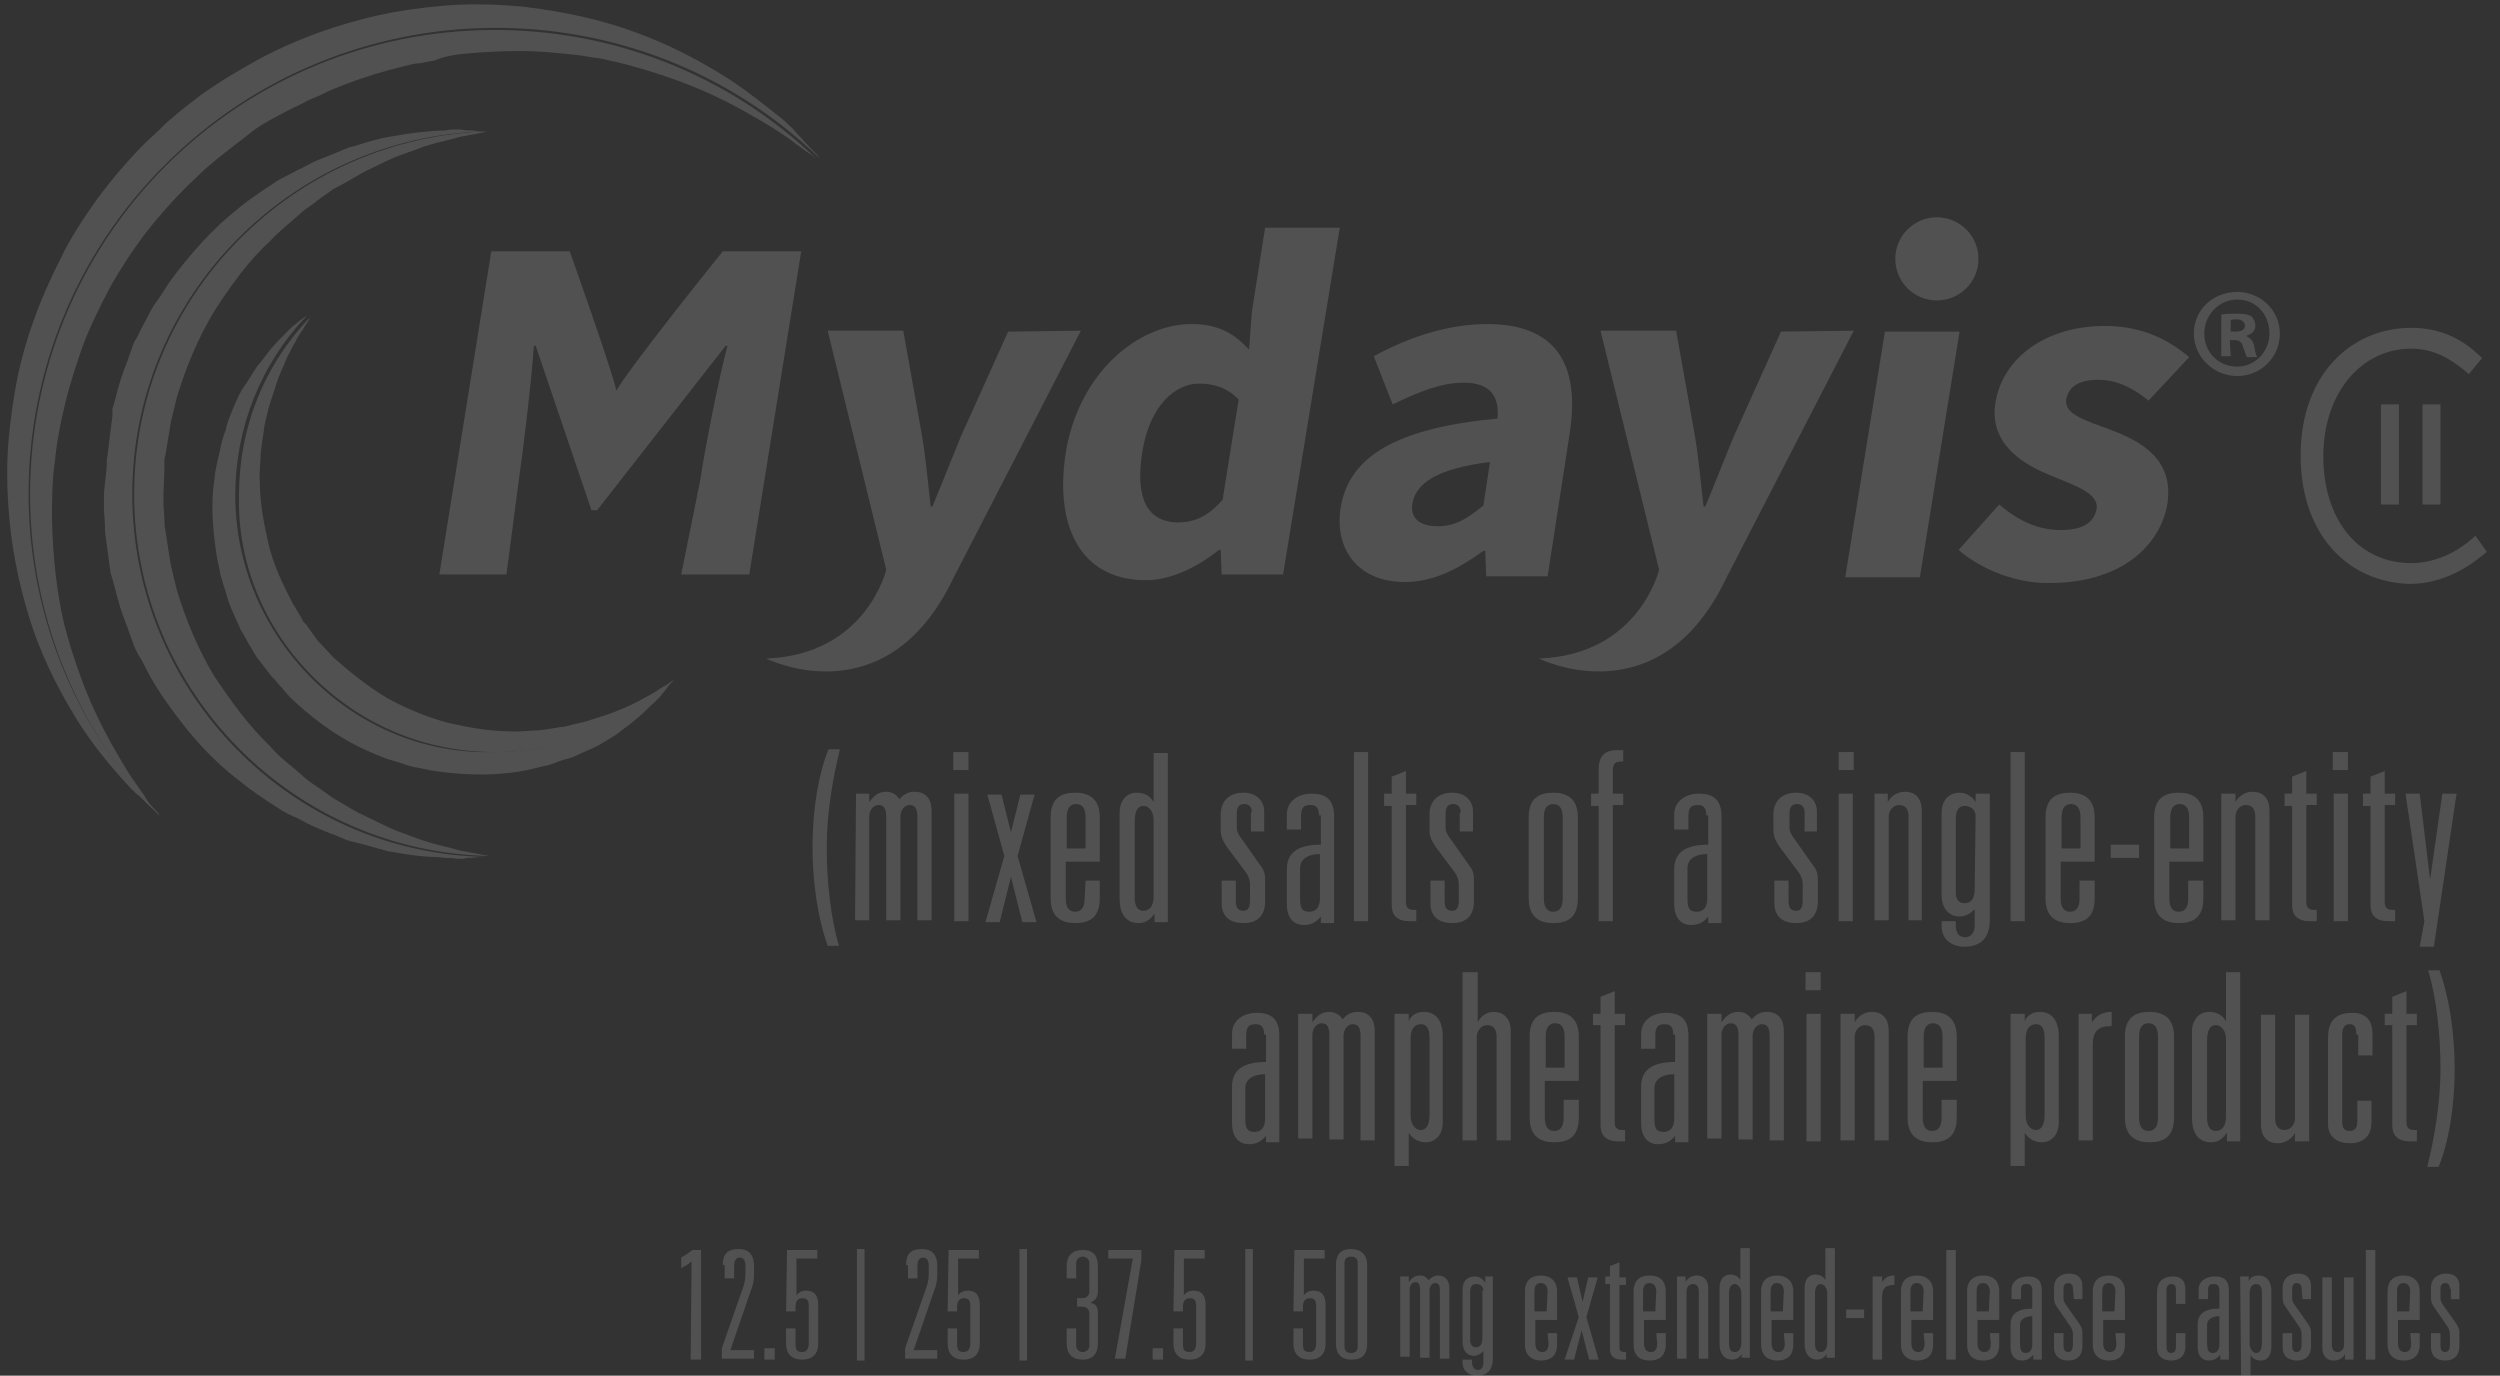 <?xml version="1.0" encoding="utf-8"?>
<!-- Generator: Adobe Illustrator 23.0.0, SVG Export Plug-In . SVG Version: 6.00 Build 0)  -->
<svg version="1.1" id="Layer_1" xmlns="http://www.w3.org/2000/svg" xmlns:xlink="http://www.w3.org/1999/xlink" x="0px" y="0px"
	 viewBox="0 0 264.6 145.6" style="enable-background:new 0 0 264.6 145.6;" xml:space="preserve">
<rect x="0" y="0" width="264.6" height="145.6" fill="#333333" stroke="none"/>
<style type="text/css">
	.st0{display:none;}
	.st1{display:inline;fill:#003056;}
	.st2{display:inline;fill:#BDBEC0;}
	.st3{opacity:0.15;}
	.st4{fill:#FFFFFF;}
</style>
<g id="Layer_3" class="st0">
	<path class="st1" d="M70.9,133.4c-0.3,0.3-0.7,0.5-1.1,0.7V133c0.4-0.2,0.8-0.5,1.2-0.9h1v11.7h-1.1V133.4z"/>
	<path class="st1" d="M74.3,133.9c0-1.2,0.5-1.8,1.7-1.8c0.8-0.1,1.6,0.6,1.6,1.4c0,0.1,0,0.2,0,0.3v1.1c0,0.5-0.1,1-0.3,1.5
		l-2.2,6.5h2.5v0.9h-3.5v-1.1l2.2-6.4c0.2-0.5,0.3-1.1,0.3-1.6v-0.9c0-0.6-0.2-1-0.7-1s-0.7,0.3-0.7,1v1.3h-1L74.3,133.9z"/>
	<path class="st1" d="M78.7,142.7h1.1v1.2h-1.1V142.7z"/>
	<path class="st1" d="M81.1,132.2h3.3v0.9h-2.3v4l0,0c0.2-0.3,0.6-0.5,1-0.5c0.8,0,1.3,0.4,1.3,1.5v4.2c0,0.9-0.8,1.7-1.7,1.7
		c-0.9,0-1.7-0.8-1.7-1.7l0,0v-1.6h1v1.6c0,0.6,0.2,1,0.7,1s0.7-0.4,0.7-1v-3.9c0-0.6-0.1-1-0.7-1s-0.7,0.4-0.7,1v0.5h-1L81.1,132.2
		z"/>
	<path class="st2" d="M88.7,132.1h0.8v11.8h-0.8V132.1z"/>
	<path class="st1" d="M93.9,133.9c0-1.2,0.5-1.8,1.7-1.8c0.8-0.1,1.6,0.6,1.6,1.4c0,0.1,0,0.2,0,0.3v1.1c0,0.5-0.1,1-0.3,1.5
		l-2.3,6.5h2.5v0.9h-3.5v-1.1l2.2-6.4c0.2-0.5,0.3-1.1,0.3-1.6v-0.9c0-0.6-0.2-1-0.6-1s-0.6,0.3-0.6,1v1.3h-1L93.9,133.9z"/>
	<path class="st1" d="M98.5,132.2h3.3v0.9h-2.3v4l0,0c0.2-0.3,0.6-0.5,1-0.5c0.8,0,1.3,0.4,1.3,1.5v4.2c0,0.9-0.8,1.7-1.7,1.7
		s-1.7-0.8-1.7-1.7v-1.6h1v1.6c0,0.6,0.1,1,0.7,1s0.7-0.4,0.7-1v-3.9c0-0.6-0.1-1-0.7-1s-0.7,0.4-0.7,1v0.5h-1L98.5,132.2z"/>
	<path class="st2" d="M106,132.1h0.8v11.8H106V132.1z"/>
	<path class="st1" d="M112.2,137.4h0.6c0.4,0,0.7-0.3,0.7-0.7l0,0v-3c0-0.4-0.2-0.7-0.6-0.7s-0.7,0.2-0.7,0.6c0,0.1,0,0.1,0,0.2v1.6
		h-1V134c0-0.9,0.7-1.7,1.7-1.7c0.9,0,1.7,0.7,1.7,1.7l0,0v2.7c0,0.9-0.3,1.1-0.8,1.3l0,0c0.6,0.1,0.8,0.4,0.8,1.1v3.2
		c0,1.1-0.5,1.8-1.7,1.8c-0.8,0.1-1.6-0.5-1.7-1.4c0-0.1,0-0.3,0-0.4v-1.6h1v1.8c0,0.4,0.2,0.7,0.6,0.7s0.7-0.2,0.7-0.6
		c0-0.1,0-0.1,0-0.2V139c0-0.4-0.3-0.7-0.6-0.7l0,0h-0.6L112.2,137.4L112.2,137.4z"/>
	<path class="st1" d="M118.2,133.1h-2.6v-0.9h3.5v1.1l-1.8,10.6h-1L118.2,133.1z"/>
	<path class="st1" d="M120.2,142.7h1.1v1.2h-1.1V142.7z"/>
	<path class="st1" d="M122.6,132.2h3.3v0.9h-2.3v4l0,0c0.2-0.3,0.6-0.5,1-0.5c0.8,0,1.3,0.4,1.3,1.5v4.2c0,0.9-0.8,1.7-1.7,1.7
		s-1.7-0.8-1.7-1.7v-1.6h1v1.6c0,0.6,0.1,1,0.7,1s0.7-0.4,0.7-1v-3.9c0-0.6-0.1-1-0.7-1s-0.7,0.4-0.7,1v0.5h-1L122.6,132.2z"/>
	<path class="st2" d="M130.2,132.1h0.8v11.8h-0.8V132.1z"/>
	<path class="st1" d="M135.4,132.2h3.3v0.9h-2.3v4l0,0c0.2-0.3,0.6-0.5,1-0.5c0.8,0,1.3,0.4,1.3,1.5v4.2c0,0.9-0.8,1.7-1.7,1.7
		s-1.7-0.8-1.7-1.7v-1.6h1v1.6c0,0.6,0.1,1,0.7,1c0.6,0,0.7-0.4,0.7-1v-3.9c0-0.6-0.1-1-0.7-1s-0.7,0.4-0.7,1v0.5h-1L135.4,132.2z"
		/>
	<path class="st1" d="M139.8,133.8c0-0.9,0.7-1.7,1.7-1.7c0.9,0,1.7,0.7,1.7,1.7l0,0v8.4c0,0.9-0.7,1.7-1.7,1.7
		c-0.9,0-1.7-0.7-1.7-1.7l0,0V133.8z M142.2,133.7c0-0.3,0-0.8-0.7-0.8s-0.7,0.5-0.7,0.8v8.6c0,0.3,0,0.8,0.7,0.8s0.7-0.5,0.7-0.8
		V133.7z"/>
	<path class="st1" d="M146.7,135.1h0.9v0.6l0,0c0.2-0.4,0.7-0.7,1.2-0.7c0.4,0,0.7,0.2,0.9,0.6c0.2-0.3,0.6-0.5,1-0.6
		c0.7,0,1.2,0.5,1.2,1.2c0,0.1,0,0.1,0,0.2v7.6h-1v-7.2c0-0.5-0.1-0.8-0.5-0.8s-0.6,0.4-0.6,0.8v7.2h-1v-7.2c0-0.5-0.1-0.8-0.5-0.8
		s-0.6,0.4-0.6,0.8v7.2h-1L146.7,135.1z"/>
	<path class="st1" d="M155.7,135.1h0.9v8.8c0,1.2-0.6,1.8-1.8,1.8c-0.8,0.1-1.5-0.5-1.5-1.3v-0.1V144h1v0.3c0,0.6,0.3,0.8,0.6,0.8
		s0.6-0.3,0.6-0.8v-1.2l0,0c-0.2,0.3-0.6,0.5-1,0.5c-0.6,0-1.2-0.4-1.2-1.5v-5.6c-0.1-0.7,0.4-1.3,1.1-1.4h0.1
		c0.5,0,0.9,0.3,1.1,0.7l0,0L155.7,135.1z M155.7,136.6c0-0.4-0.3-0.7-0.7-0.7h-0.1c-0.4,0-0.6,0.3-0.6,0.9v5.1
		c0,0.3,0.2,0.7,0.6,0.7c0,0,0,0,0.1,0c0.5,0,0.7-0.4,0.7-1V136.6z"/>
	<path class="st1" d="M162.2,136.4c0-0.4-0.2-0.6-0.5-0.6s-0.5,0.3-0.5,0.6v1c0,0.3,0.2,0.6,0.4,0.9l1.3,1.8c0.2,0.3,0.4,0.6,0.4,1
		v1.5c0.1,0.7-0.5,1.4-1.2,1.5c-0.1,0-0.2,0-0.3,0c-0.7,0.1-1.4-0.4-1.5-1.1c0-0.1,0-0.2,0-0.3v-1.5h1v1.4c0,0.4,0.1,0.8,0.5,0.8
		s0.5-0.4,0.5-0.8v-1.1c0-0.4-0.1-0.7-0.4-1l-1.1-1.6c-0.3-0.3-0.5-0.7-0.5-1.2v-1.1c0-0.8,0.6-1.5,1.4-1.5c0.1,0,0.1,0,0.2,0
		c0.7-0.1,1.3,0.4,1.4,1.1c0,0.1,0,0.1,0,0.2v1.5h-0.9v-1.5L162.2,136.4L162.2,136.4z"/>
	<path class="st1" d="M167.8,143.9h-0.9v-0.6l0,0c-0.2,0.4-0.7,0.7-1.2,0.7c-0.7,0-1.2-0.5-1.2-1.2c0-0.1,0-0.1,0-0.2V135h1v7.2
		c0,0.5,0.2,0.8,0.6,0.8c0.4,0,0.7-0.4,0.7-0.8V135h1L167.8,143.9z"/>
	<path class="st1" d="M171.1,136.4c0-0.4-0.2-0.6-0.5-0.6s-0.5,0.3-0.5,0.6v1c0,0.3,0.2,0.6,0.4,0.9l1.3,1.8c0.2,0.3,0.4,0.6,0.4,1
		v1.5c0.1,0.7-0.5,1.4-1.2,1.5c-0.1,0-0.2,0-0.3,0c-0.7,0.1-1.4-0.4-1.5-1.1c0-0.1,0-0.2,0-0.3v-1.5h1v1.4c0,0.4,0.1,0.8,0.5,0.8
		s0.5-0.4,0.5-0.8v-1.1c0-0.4-0.1-0.7-0.4-1l-1.1-1.6c-0.3-0.3-0.5-0.7-0.5-1.2v-1.1c0-0.8,0.6-1.5,1.4-1.5c0.1,0,0.1,0,0.2,0
		c0.7-0.1,1.3,0.4,1.4,1.1c0,0.1,0,0.1,0,0.2v1.5h-0.9v-1.5L171.1,136.4L171.1,136.4z"/>
	<path class="st1" d="M173.4,133.9l1-0.4v1.6h0.7v0.8h-0.7v6.7c0,0.4,0.2,0.5,0.5,0.5h0.2v0.8h-0.5c-0.8,0-1.2-0.4-1.2-1.1v-6.9
		h-0.5v-0.8h0.5V133.9z"/>
	<path class="st1" d="M178.4,136.5c0-0.5-0.2-0.8-0.6-0.8c-0.6,0-0.6,0.3-0.6,0.9v0.8h-1v-1c0-0.8,0.7-1.5,1.5-1.5
		c0.1,0,0.1,0,0.2,0c1,0,1.5,0.4,1.5,1.5v7.4h-0.9v-0.5l0,0c-0.3,0.4-0.7,0.6-1.2,0.6c-0.8,0-1.2-0.6-1.2-1.5V140
		c0-1.1,0.7-1.7,2.3-1.7V136.5z M178.4,139.2c-0.5,0-1.3,0.2-1.3,1v2c0,0.6,0.1,1,0.6,1s0.7-0.3,0.7-0.9V139.2z"/>
	<path class="st1" d="M180.7,132.2h1.1v1.2h-1.1V132.2z M180.7,135.1h1v8.8h-1V135.1z"/>
	<path class="st1" d="M183.1,135.1h0.9v0.6l0,0c0.2-0.4,0.7-0.7,1.2-0.7c0.7,0,1.2,0.5,1.2,1.2c0,0.1,0,0.1,0,0.2v7.6h-1v-7.2
		c0-0.5-0.2-0.8-0.6-0.8c-0.4,0-0.7,0.4-0.7,0.8v7.2h-1L183.1,135.1z"/>
	<path class="st1" d="M190,141h1v1.2c0.1,0.9-0.6,1.7-1.5,1.8s-1.7-0.6-1.8-1.5c0-0.1,0-0.2,0-0.3v-5.6c-0.1-0.9,0.6-1.7,1.5-1.8
		s1.7,0.6,1.8,1.5c0,0.1,0,0.2,0,0.3v3.1h-2.3v2.6c0,0.6,0.3,0.9,0.7,0.9s0.7-0.2,0.7-0.9L190,141z M190,136.7
		c0-0.6-0.3-0.9-0.7-0.9s-0.7,0.2-0.7,0.9v2.1h1.3L190,136.7z"/>
	<path class="st1" d="M194.6,143.3L194.6,143.3c-0.2,0.4-0.6,0.7-1.1,0.6c-0.6,0-1.3-0.4-1.3-1.7v-5.9c-0.1-0.7,0.4-1.3,1.1-1.4
		c0.5-0.1,1,0.2,1.2,0.6l0,0v-3.4h1v11.7h-0.9V143.3z M194.5,136.8c0-0.6-0.3-1-0.7-1s-0.6,0.4-0.6,1v5.3c0,0.6,0.2,0.9,0.6,0.9
		c0.4,0,0.8-0.3,0.8-1v-5.2H194.5z"/>
	<path class="st1" d="M196.6,138.6h1.9v0.9h-1.9V138.6z"/>
	<path class="st1" d="M199.5,135.1h0.9v0.6l0,0c0.3-0.5,0.8-0.7,1.3-0.7v1c-1,0-1.3,0.4-1.3,1.3v6.6h-1L199.5,135.1z"/>
	<path class="st1" d="M204.9,141h1v1.2c0.1,0.9-0.6,1.7-1.5,1.8s-1.7-0.6-1.8-1.5c0-0.1,0-0.2,0-0.3v-5.6c-0.1-0.9,0.6-1.7,1.5-1.8
		s1.7,0.6,1.8,1.5c0,0.1,0,0.2,0,0.3v3.1h-2.3v2.6c0,0.6,0.3,0.9,0.7,0.9s0.7-0.2,0.7-0.9L204.9,141z M204.9,136.7
		c0-0.6-0.3-0.9-0.7-0.9s-0.7,0.2-0.7,0.9v2.1h1.3L204.9,136.7z"/>
	<path class="st1" d="M207.3,132.2h1v11.7h-1V132.2z"/>
	<path class="st1" d="M212,141h1v1.2c0.1,0.9-0.6,1.7-1.5,1.8s-1.7-0.6-1.8-1.5c0-0.1,0-0.2,0-0.3v-5.6c-0.1-0.9,0.6-1.7,1.5-1.8
		s1.7,0.6,1.8,1.5c0,0.1,0,0.2,0,0.3v3.1h-2.3v2.6c0,0.6,0.3,0.9,0.7,0.9s0.7-0.2,0.7-0.9L212,141z M212,136.7
		c0-0.6-0.3-0.9-0.7-0.9s-0.7,0.2-0.7,0.9v2.1h1.3L212,136.7z"/>
	<path class="st1" d="M216.5,136.5c0-0.5-0.2-0.8-0.6-0.8c-0.6,0-0.6,0.3-0.6,0.9v0.8h-1v-1c0-0.8,0.7-1.5,1.6-1.5h0.1
		c1,0,1.5,0.4,1.5,1.5v7.4h-0.9v-0.5l0,0c-0.3,0.4-0.7,0.6-1.2,0.6c-0.8,0-1.2-0.6-1.2-1.5V140c0-1.1,0.7-1.7,2.3-1.7L216.5,136.5z
		 M216.5,139.2c-0.5,0-1.3,0.2-1.3,1v2c0,0.6,0.1,1,0.6,1s0.7-0.3,0.7-0.9V139.2z"/>
	<path class="st1" d="M220.8,136.4c0-0.4-0.2-0.6-0.5-0.6s-0.5,0.3-0.5,0.6v1c0,0.3,0.2,0.6,0.4,0.9l1.3,1.8c0.2,0.3,0.4,0.6,0.4,1
		v1.5c0.1,0.7-0.5,1.4-1.2,1.5c-0.1,0-0.2,0-0.3,0c-0.7,0.1-1.4-0.4-1.5-1.1c0-0.1,0-0.2,0-0.3v-1.5h1v1.4c0,0.4,0.1,0.8,0.5,0.8
		s0.5-0.4,0.5-0.8v-1.1c0-0.4-0.1-0.7-0.4-1l-1.1-1.6c-0.3-0.3-0.5-0.7-0.5-1.2v-1.1c0-0.8,0.6-1.5,1.4-1.5c0.1,0,0.1,0,0.2,0
		c0.7-0.1,1.3,0.4,1.4,1.1c0,0.1,0,0.1,0,0.2v1.5H221L220.8,136.4z"/>
	<path class="st1" d="M225.3,141h1v1.2c0.1,0.9-0.6,1.7-1.5,1.8s-1.7-0.6-1.8-1.5c0-0.1,0-0.2,0-0.3v-5.6c-0.1-0.9,0.6-1.7,1.5-1.8
		s1.7,0.6,1.8,1.5c0,0.1,0,0.2,0,0.3v3.1H224v2.6c0,0.6,0.3,0.9,0.7,0.9s0.7-0.2,0.7-0.9L225.3,141z M225.3,136.7
		c0-0.6-0.3-0.9-0.7-0.9s-0.7,0.2-0.7,0.9v2.1h1.3L225.3,136.7L225.3,136.7z"/>
	<path class="st1" d="M231.9,136.5c0-0.6-0.1-0.7-0.5-0.7s-0.5,0.2-0.5,0.7v6c0,0.4,0.1,0.7,0.5,0.7s0.5-0.3,0.5-0.7v-1.4h1v1.4
		c0.1,0.7-0.5,1.4-1.2,1.5c-0.1,0-0.2,0-0.3,0c-0.8,0-1.5-0.4-1.5-1.3v-6c-0.1-0.8,0.5-1.6,1.3-1.7c0.1,0,0.3,0,0.4,0
		c0.7-0.1,1.3,0.4,1.4,1.1c0,0.1,0,0.2,0,0.3v1.5h-1L231.9,136.5L231.9,136.5z"/>
	<path class="st1" d="M236.5,136.5c0-0.5-0.2-0.8-0.6-0.8c-0.6,0-0.6,0.3-0.6,0.9v0.8h-1v-1c0-0.8,0.7-1.5,1.6-1.5h0.1
		c1,0,1.5,0.4,1.5,1.5v7.4h-0.9v-0.5l0,0c-0.3,0.4-0.8,0.6-1.2,0.5c-0.8,0-1.2-0.6-1.2-1.5v-2.4c0-1.1,0.7-1.7,2.3-1.7L236.5,136.5z
		 M236.5,139.2c-0.5,0-1.3,0.2-1.3,1v2c0,0.6,0.1,1,0.6,1s0.7-0.3,0.7-0.9V139.2z"/>
	<path class="st1" d="M238.7,135.1h0.9v0.6l0,0c0.2-0.4,0.6-0.7,1.1-0.6c0.6,0,1.3,0.4,1.3,1.7v5.9c0.1,0.7-0.4,1.3-1,1.4h-0.1
		c-0.5,0-0.9-0.2-1.1-0.6l0,0v2.3h-1L238.7,135.1z M241,136.7c0-0.6-0.2-0.9-0.6-0.9s-0.7,0.3-0.7,1v5.4c0,0.6,0.3,1,0.7,1
		s0.6-0.4,0.6-1V136.7z"/>
	<path class="st1" d="M245.3,136.4c0-0.4-0.2-0.6-0.5-0.6s-0.5,0.3-0.5,0.6v1c0,0.3,0.2,0.6,0.4,0.9l1.3,1.8c0.2,0.3,0.4,0.6,0.4,1
		v1.5c0.1,0.7-0.5,1.4-1.2,1.5c-0.1,0-0.2,0-0.3,0c-0.7,0.1-1.4-0.4-1.5-1.1c0-0.1,0-0.2,0-0.3v-1.5h1v1.4c0,0.4,0.1,0.8,0.5,0.8
		s0.5-0.4,0.5-0.8v-1.1c0-0.4-0.1-0.7-0.4-1l-1.1-1.6c-0.3-0.3-0.5-0.7-0.5-1.2v-1.1c0-0.8,0.6-1.5,1.4-1.5c0.1,0,0.1,0,0.2,0
		c0.7-0.1,1.3,0.4,1.4,1.1c0,0.1,0,0.1,0,0.2v1.5h-0.9v-1.5L245.3,136.4L245.3,136.4z"/>
	<path class="st1" d="M250.9,143.9H250v-0.6l0,0c-0.2,0.4-0.7,0.7-1.2,0.7c-0.7,0-1.2-0.5-1.2-1.1c0-0.1,0-0.1,0-0.2v-7.6h1v7.2
		c0,0.5,0.2,0.8,0.6,0.8c0.4,0,0.7-0.4,0.7-0.8v-7.2h1L250.9,143.9z"/>
	<path class="st1" d="M252.2,132.2h1v11.7h-1V132.2z"/>
	<path class="st1" d="M256.9,141h1v1.2c0.1,0.9-0.6,1.7-1.5,1.8s-1.7-0.6-1.8-1.5c0-0.1,0-0.2,0-0.3v-5.6c-0.1-0.9,0.6-1.7,1.5-1.8
		c0.9-0.1,1.7,0.6,1.8,1.5c0,0.1,0,0.2,0,0.3v3.1h-2.3v2.6c0,0.6,0.3,0.9,0.7,0.9s0.7-0.2,0.7-0.9L256.9,141z M256.9,136.7
		c0-0.6-0.3-0.9-0.7-0.9s-0.7,0.2-0.7,0.9v2.1h1.3L256.9,136.7z"/>
	<path class="st1" d="M261.2,136.4c0-0.4-0.2-0.6-0.5-0.6s-0.5,0.3-0.5,0.6v1c0,0.3,0.2,0.6,0.4,0.9l1.3,1.8c0.2,0.3,0.4,0.6,0.4,1
		v1.5c0.1,0.7-0.5,1.4-1.2,1.5c-0.1,0-0.2,0-0.3,0c-0.7,0.1-1.4-0.4-1.5-1.1c0-0.1,0-0.2,0-0.3v-1.5h1v1.4c0,0.4,0.1,0.8,0.5,0.8
		s0.5-0.4,0.5-0.8v-1.1c0-0.4-0.1-0.7-0.4-1l-1.1-1.6c-0.3-0.3-0.5-0.7-0.5-1.2v-1.1c0-0.8,0.6-1.5,1.4-1.5c0.1,0,0.1,0,0.2,0
		c0.7-0.1,1.3,0.4,1.4,1.1c0,0.1,0,0.1,0,0.2v1.5h-0.9v-1.5L261.2,136.4L261.2,136.4z"/>
</g>
<g class="st3">
	<path class="st4" d="M33.1,71.6c5.2,5.2,12,8,19.3,8c7.1,0,13.9-2.7,19-7.7c-0.1,0.1-0.3,0.2-0.4,0.3c-0.3,0.2-0.6,0.4-1,0.6
		c-0.2,0.1-0.4,0.3-0.6,0.4s-0.5,0.3-0.7,0.4c-0.5,0.3-1.1,0.6-1.7,0.9s-1.3,0.6-2.1,0.9c-0.7,0.3-1.5,0.5-2.4,0.8
		c-0.8,0.3-1.7,0.4-2.7,0.7C58.9,77,58,77.2,57,77.3c-1,0-2,0.2-3.1,0.1c-2.1,0-4.3-0.4-6.5-0.9C45.2,75.9,43,75,41,73.9
		c-2-1.2-3.9-2.7-5.7-4.3L34,68.2c-0.2-0.2-0.5-0.5-0.6-0.7l-0.5-0.7l-0.5-0.7l-0.3-0.3l-0.2-0.4c-0.3-0.5-0.6-1-0.9-1.5
		c-1.1-2.1-2.1-4.2-2.6-6.4s-0.9-4.4-0.9-6.5c-0.1-1.1,0.1-2.1,0.1-3.1c0.1-1,0.3-2,0.4-2.9c0.2-0.9,0.4-1.8,0.7-2.7
		c0.3-0.8,0.5-1.6,0.8-2.4c0.3-0.7,0.6-1.4,0.9-2.1c0.3-0.6,0.6-1.2,0.9-1.7c0.1-0.3,0.3-0.5,0.4-0.7s0.3-0.4,0.4-0.6
		c0.2-0.4,0.5-0.7,0.6-1c0.1-0.2,0.2-0.3,0.3-0.4c-5,5.1-7.7,11.8-7.7,19C25.1,59.6,28,66.5,33.1,71.6z"/>
	<path class="st4" d="M33,71.8c-5.2-5.2-8.1-12.1-8.1-19.4c0-7.1,2.7-13.9,7.6-19c-0.1,0.1-0.2,0.1-0.3,0.2
		c-0.3,0.2-0.6,0.4-0.9,0.7c-0.2,0.1-0.4,0.3-0.6,0.5s-0.4,0.4-0.6,0.6c-0.4,0.4-0.9,0.9-1.4,1.5s-0.9,1.2-1.5,1.9
		c-0.5,0.7-0.9,1.5-1.5,2.3c-0.5,0.8-0.9,1.8-1.3,2.8c-0.2,0.5-0.4,1-0.5,1.6c-0.2,0.5-0.4,1.1-0.5,1.6c-0.2,1.1-0.6,2.3-0.7,3.6
		c-0.4,2.5-0.2,5.2,0.2,7.9c0.1,0.7,0.3,1.4,0.4,2.1c0.2,0.7,0.4,1.4,0.6,2l0.3,1l0.4,1c0.3,0.7,0.6,1.3,0.9,2
		c0.4,0.6,0.7,1.3,1.1,1.9l0.3,0.5l0.3,0.5l0.7,0.9l0.7,0.9c0.2,0.3,0.5,0.5,0.7,0.8l1.4,1.6c2.2,2.1,4.6,3.9,7.2,5.2
		c0.6,0.3,1.3,0.6,2,0.9l1,0.4l1,0.3c0.7,0.2,1.4,0.5,2,0.6c0.7,0.1,1.4,0.3,2.1,0.4c2.7,0.4,5.4,0.5,7.9,0.2
		c1.2-0.1,2.4-0.4,3.6-0.7c0.6-0.1,1.1-0.3,1.6-0.5s1.1-0.3,1.6-0.5c1-0.5,1.9-0.8,2.8-1.3c0.8-0.5,1.6-0.9,2.3-1.5
		c0.7-0.5,1.3-1,1.9-1.5s1-1,1.5-1.4c0.2-0.2,0.4-0.4,0.6-0.6s0.3-0.4,0.5-0.6c0.3-0.4,0.5-0.7,0.7-0.9c0.1-0.1,0.2-0.2,0.2-0.3
		c-5.1,4.9-11.9,7.6-19,7.6C45.1,79.8,38.2,77,33,71.8z"/>
	<path class="st4" d="M14,52.3c0-20.9,16.8-37.9,37.5-38.4c-0.1,0-0.3,0-0.4,0c-0.4,0-1-0.1-1.6-0.1c-0.3,0-0.7-0.1-1.1-0.1
		c-0.4,0-0.8,0-1.2,0.1c-0.8,0-1.8,0.1-2.8,0.2c-1,0.1-2.1,0.3-3.3,0.5s-2.4,0.6-3.7,1c-0.7,0.1-1.3,0.5-1.9,0.7
		c-0.7,0.3-1.3,0.5-2,0.8s-1.3,0.7-2,1c-0.7,0.4-1.4,0.7-2.1,1.1c-1.3,0.9-2.8,1.8-4.1,2.9c-2.7,2.1-5.2,4.9-7.4,7.9
		c-0.5,0.8-1,1.6-1.6,2.4c-0.5,0.8-0.9,1.7-1.4,2.6c-0.2,0.4-0.4,0.9-0.7,1.3l-0.5,1.4c-0.3,0.9-0.7,1.8-1,2.8s-0.5,1.9-0.8,2.9V44
		l-0.1,0.8l-0.2,1.6L11.4,48c0,0.3-0.1,0.5-0.1,0.7v0.7L11,52.2c0,0.3,0,0.1,0,0.2l0,0v0.1v0.2v0.4v0.8l0.1,1.5c0,0.5,0,1,0.1,1.5
		l0.2,1.5l0.2,1.5l0.1,0.7l0.2,0.7c0.3,1,0.5,1.9,0.8,2.9s0.7,1.9,1,2.8l0.5,1.4c0.2,0.4,0.4,0.9,0.7,1.3c0.5,0.9,0.9,1.8,1.4,2.6
		c0.5,0.8,1,1.6,1.6,2.4c2.2,3.1,4.6,5.8,7.4,7.9c1.3,1.1,2.7,2,4.1,2.9c0.7,0.5,1.4,0.8,2.1,1.1c0.7,0.4,1.3,0.7,2,1
		c0.7,0.3,1.4,0.6,2,0.8c0.7,0.3,1.3,0.6,1.9,0.7c1.3,0.3,2.5,0.7,3.7,1c1.2,0.2,2.3,0.4,3.3,0.5s2,0.1,2.8,0.2c0.4,0,0.8,0,1.2,0.1
		c0.4,0,0.7,0,1-0.1c0.6,0,1.2-0.1,1.6-0.1c0.2,0,0.3,0,0.4,0C30.7,90.3,14,73.2,14,52.3z"/>
	<path class="st4" d="M14.2,52.3c0,20.9,16.8,37.9,37.7,38.3c-0.2,0-0.4-0.1-0.7-0.1c-0.4-0.1-1-0.2-1.6-0.3c-0.3-0.1-0.7-0.1-1-0.2
		c-0.4-0.1-0.7-0.2-1.1-0.3c-0.8-0.2-1.7-0.4-2.6-0.7c-0.9-0.3-1.9-0.7-3-1.1c-1-0.4-2.1-1-3.2-1.5c-1.1-0.5-2.2-1.2-3.4-1.9
		c-0.6-0.4-1.1-0.8-1.7-1.2c-0.6-0.4-1.2-0.8-1.7-1.3c-1.1-1-2.3-1.8-3.3-3c-2.2-2.1-4.1-4.7-5.9-7.4c-1.7-2.8-3-5.9-4-9.2
		c-0.2-0.8-0.4-1.7-0.6-2.5L18,59.3l-0.1-0.6l-0.2-1.3l-0.2-1.3c-0.1-0.4-0.1-0.9-0.1-1.3l-0.1-1.3v-0.6v-0.3v-0.2v-0.1l0,0l0,0v0.1
		c0-0.2,0-0.1,0-0.1l0.1-2.7v-0.7c0-0.2,0-0.5,0.1-0.7l0.2-1.2l0.2-1.2l0.1-0.6l0.1-0.6c0.2-0.8,0.4-1.7,0.6-2.5
		c1-3.3,2.3-6.4,4-9.2c1.8-2.8,3.7-5.4,5.9-7.4c1-1.1,2.2-2,3.3-3c0.5-0.5,1.2-0.8,1.7-1.3c0.6-0.4,1.1-0.8,1.7-1.2
		c1.2-0.6,2.3-1.3,3.4-1.9c1.1-0.5,2.2-1.1,3.2-1.5s2-0.7,3-1.1c0.9-0.3,1.8-0.5,2.6-0.7c0.4-0.1,0.8-0.2,1.1-0.3
		c0.4-0.1,0.7-0.1,1-0.2c0.6-0.1,1.2-0.2,1.6-0.3c0.3-0.1,0.5-0.1,0.7-0.1C31,14.4,14.2,31.4,14.2,52.3z"/>
	<g>
		<path class="st4" d="M17.5,17.4c19-19,49.9-19.3,69.2-0.7c-0.1-0.2-0.3-0.4-0.5-0.6c-0.4-0.4-0.9-0.9-1.4-1.5
			c-0.3-0.3-0.6-0.6-0.9-1c-0.4-0.3-0.7-0.7-1.1-1C81,11.2,79,9.5,76.4,7.9s-5.6-3.2-9.2-4.5c-3.5-1.3-7.6-2.2-11.9-2.7
			c-2.2-0.2-4.4-0.3-6.7-0.2s-4.6,0.4-7,0.8c-4.7,0.9-9.5,2.5-13.9,4.8c-2.2,1.2-4.4,2.5-6.5,4c-1,0.8-2,1.5-3,2.4
			c-0.5,0.4-1,0.9-1.4,1.3l-1.4,1.3c-1.8,1.8-3.5,3.8-5,5.8c-1.5,2.1-2.9,4.2-4,6.5c-2.3,4.5-4,9.2-4.8,13.9c-0.4,2.4-0.7,4.7-0.8,7
			s0,4.5,0.2,6.7c0.4,4.3,1.4,8.4,2.6,11.9c1.3,3.6,2.9,6.6,4.5,9.2s3.3,4.6,4.7,6.2c0.4,0.4,0.7,0.8,1,1.1c0.3,0.3,0.7,0.7,1,0.9
			c0.6,0.6,1.1,1.1,1.5,1.4c0.2,0.2,0.4,0.4,0.6,0.5C-1.8,67.3-1.6,36.4,17.5,17.4z"/>
		<path class="st4" d="M17.6,17.5c-19,19-19.2,49.7-0.7,68.9c-0.1-0.2-0.3-0.4-0.5-0.6c-0.4-0.4-0.8-1-1.2-1.7
			c-0.5-0.7-1-1.4-1.6-2.3c-1.1-1.8-2.4-4-3.6-6.6s-2.3-5.7-3.2-9.1C6,62.7,5.6,59,5.5,55c0-2,0-4,0.3-6.1c0.2-2.1,0.6-4.2,1.1-6.2
			c0.5-2.1,1.2-4.2,1.9-6.2c0.8-2.1,1.8-4.1,2.8-6c1.1-2,2.3-3.8,3.7-5.7c1.4-1.8,2.9-3.5,4.5-5.1c0.8-0.7,1.7-1.7,2.5-2.3
			c0.8-0.7,1.7-1.4,2.6-2.1c1.8-1.3,1.7-1.5,3.7-2.6c0.5-0.3,3-1.6,3.5-1.8c0.5-0.3,1-0.5,1.5-0.7s1-0.5,1.5-0.7s1-0.4,1.5-0.6
			c2.1-0.8,4.1-1.4,6.2-1.9c0.5-0.1,1-0.3,1.6-0.3c0.5-0.1,1-0.2,1.6-0.3c0.9-0.4,2-0.6,3-0.7c2.1-0.2,4.1-0.3,6.1-0.3
			s3.9,0.2,5.8,0.4c0.9,0.1,1.8,0.3,2.7,0.4c0.9,0.2,1.8,0.4,2.6,0.6c3.4,0.9,6.5,2,9.1,3.2s4.8,2.5,6.6,3.6
			c0.9,0.6,1.7,1.1,2.3,1.6c0.7,0.5,1.2,0.9,1.7,1.2c0.2,0.2,0.4,0.3,0.6,0.5C67.3-1.6,36.6-1.4,17.6,17.5z"/>
	</g>
	<g>
		<g>
			<g>
				<path class="st4" d="M52,26.6h8.3c0,0,4.6,12.9,5,15h-0.2c1-2.1,11.4-15,11.4-15h8.3l-5.5,34.2h-7.2l2-9.9
					c0.5-3.4,2-11,2.9-14.3h-0.2L63.2,54h-0.6l-5.9-17.4h-0.2c-0.2,3.3-1.1,10.9-1.6,14.3l-1.3,9.9h-7.1L52,26.6z"/>
				<path class="st4" d="M112.8,47.9c1.4-8.5,7.7-13.6,13.3-13.6c3,0,4.6,1.1,6.1,2.7l0.3-4l1.4-8.9h7.9l-6,36.7h-6.5l-0.1-2.6H129
					c-2.2,1.8-5.1,3.2-7.6,3.2C114.9,61.5,111.5,56.4,112.8,47.9z M129.4,52.9l1.7-10.6c-1.2-1.3-2.7-1.7-4.2-1.7
					c-2.5,0-5.2,2.3-6,7.2c-0.8,5.1,0.6,7.4,3.7,7.5C126.4,55.3,127.8,54.7,129.4,52.9z"/>
				<path class="st4" d="M141.9,53.7c0.9-5.4,5.9-8.4,16.6-9.4c0.2-2.3-0.7-3.8-3.6-3.8c-2.3,0-4.6,0.9-7.5,2.3l-2-5.1
					c3.7-2,7.8-3.4,12-3.4c6.9,0,10,3.8,8.7,11.8L163.8,61h-6.5l-0.1-2.7H157c-2.6,1.9-5.3,3.3-8.3,3.3
					C143.7,61.6,141.2,58.1,141.9,53.7z M157,53.5l0.7-4.6c-5.7,0.7-7.8,2.3-8.2,4.3c-0.3,1.7,0.8,2.5,2.7,2.5
					C154.1,55.7,155.4,54.8,157,53.5z"/>
				<path class="st4" d="M199.5,35.1h7.9l-4.2,26h-7.9L199.5,35.1z"/>
				<path class="st4" d="M207.3,58.2l4.3-4.8c2.1,1.8,4.2,2.7,6.5,2.7c2.4,0,3.5-0.8,3.8-2.2c0.3-1.7-2.3-2.5-4.9-3.6
					c-3-1.2-6.5-3.4-5.8-7.7c0.8-4.8,5.4-8.1,11.6-8.1c4.1,0,6.9,1.6,8.9,3.3l-4.3,4.6c-1.7-1.4-3.4-2.2-5.3-2.2
					c-2.1,0-3.1,0.7-3.4,2c-0.3,1.7,2.1,2.3,4.7,3.3c3.2,1.2,6.7,3.1,6,7.8c-0.8,4.7-5.2,8.4-12.4,8.4
					C213.5,61.8,209.7,60.3,207.3,58.2z"/>
			</g>
			<circle class="st4" cx="205" cy="27.4" r="4.4"/>
		</g>
		<path class="st4" d="M106.7,35.1l-5,11.1c-1,2.5-2,4.9-3,7.4h-0.2c-0.3-2.6-0.5-5-0.9-7.4l-2-11.2h-8l6.2,25.3c0,0-2.1,9-12.7,9.4
			c0,0,12.7,6.4,19.8-8.5L114.4,35L106.7,35.1z"/>
		<path class="st4" d="M188.5,35.1l-5,11.1c-1,2.5-2,4.9-3,7.4h-0.2c-0.3-2.6-0.5-5-0.9-7.4l-2-11.2h-8l6.2,25.3c0,0-2.1,9-12.7,9.4
			c0,0,12.7,6.4,19.8-8.5L196.2,35L188.5,35.1z"/>
	</g>
</g>
<g class="st3">
	<g>
		<path class="st4" d="M243.5,48.2c0-8.6,5.4-13.5,11.7-13.5c3.5,0,5.8,1.5,7.5,3.2l-1.4,1.7c-1.7-1.5-3.6-2.7-6.1-2.7
			c-5.2,0-9.3,4.6-9.3,11.4c0,6.7,3.7,11.3,9.3,11.3c2.7,0,5.1-1.3,6.8-2.9l1.2,1.7c-2.2,1.9-4.9,3.4-8.2,3.4
			C248.5,61.6,243.5,56.6,243.5,48.2z"/>
	</g>
	<g>
		<path class="st4" d="M252,42.8h1.9v10.6H252V42.8z"/>
		<path class="st4" d="M256.4,42.8h1.9v10.6h-1.9V42.8z"/>
	</g>
</g>
<g class="st3">
	<path class="st4" d="M241.3,35.3c0,2.5-2,4.5-4.5,4.5s-4.6-2-4.6-4.5s2-4.4,4.6-4.4C239.3,30.9,241.3,32.9,241.3,35.3z M233.3,35.3
		c0,2,1.5,3.5,3.5,3.5c1.9,0,3.4-1.6,3.4-3.5c0-2-1.4-3.6-3.4-3.6S233.3,33.4,233.3,35.3z M236.1,37.7h-1v-4.4
		c0.4-0.1,1-0.1,1.7-0.1c0.8,0,1.2,0.1,1.5,0.3c0.2,0.2,0.4,0.5,0.4,1s-0.4,0.9-0.9,1v0.1c0.4,0.2,0.7,0.5,0.8,1.1
		c0.1,0.7,0.2,0.9,0.3,1.1h-1.1c-0.1-0.2-0.2-0.6-0.4-1.1c-0.1-0.5-0.4-0.7-0.9-0.7H236L236.1,37.7L236.1,37.7z M236.1,35.1h0.5
		c0.6,0,1-0.2,1-0.6c0-0.4-0.3-0.7-0.9-0.7c-0.3,0-0.5,0-0.6,0.1V35.1z"/>
</g>
<g class="st3">
	<g>
		<path class="st4" d="M73.2,133.5c-0.2,0.2-0.8,0.6-1.1,0.7v-1.1c0.4-0.2,0.9-0.6,1.2-0.8h0.9v11.6h-1.1L73.2,133.5L73.2,133.5z"/>
		<path class="st4" d="M76.5,133.9c0-1.2,0.5-1.7,1.7-1.7c1.1,0,1.6,0.7,1.6,1.7v1.1c0,0.4-0.1,1.1-0.3,1.5l-2.2,6.4h2.5v0.9h-3.4
			v-1.1l2.2-6.3c0.2-0.5,0.3-1,0.3-1.6V134c0-0.6-0.2-0.9-0.6-0.9s-0.6,0.3-0.6,0.9v1.3h-1v-1.4H76.5z"/>
		<path class="st4" d="M80.9,142.7H82v1.2h-1.1V142.7z"/>
		<path class="st4" d="M83.3,132.3h3.2v0.9h-2.2v3.9l0,0c0.2-0.3,0.6-0.5,1-0.5c0.8,0,1.3,0.4,1.3,1.5v4.1c0,1-0.5,1.7-1.7,1.7
			s-1.7-0.7-1.7-1.7v-1.6h1v1.6c0,0.6,0.1,0.9,0.7,0.9c0.5,0,0.7-0.4,0.7-0.9v-3.9c0-0.6-0.1-0.9-0.7-0.9c-0.5,0-0.7,0.4-0.7,0.9
			v0.5h-1L83.3,132.3L83.3,132.3z"/>
		<path class="st4" d="M90.7,132.2h0.8V144h-0.8V132.2z"/>
		<path class="st4" d="M95.9,133.9c0-1.2,0.5-1.7,1.7-1.7c1.1,0,1.6,0.7,1.6,1.7v1.1c0,0.4-0.1,1.1-0.3,1.5l-2.2,6.4h2.5v0.9h-3.4
			v-1.1l2.2-6.3c0.2-0.5,0.3-1,0.3-1.6V134c0-0.6-0.2-0.9-0.6-0.9s-0.6,0.3-0.6,0.9v1.3h-1v-1.4H95.9z"/>
		<path class="st4" d="M100.4,132.3h3.2v0.9h-2.2v3.9l0,0c0.2-0.3,0.6-0.5,1-0.5c0.8,0,1.3,0.4,1.3,1.5v4.1c0,1-0.5,1.7-1.7,1.7
			s-1.7-0.7-1.7-1.7v-1.6h1v1.6c0,0.6,0.1,0.9,0.7,0.9c0.5,0,0.7-0.4,0.7-0.9v-3.9c0-0.6-0.1-0.9-0.7-0.9c-0.5,0-0.7,0.4-0.7,0.9
			v0.5h-1L100.4,132.3L100.4,132.3z"/>
		<path class="st4" d="M107.9,132.2h0.8V144h-0.8V132.2z"/>
		<path class="st4" d="M114,137.4h0.6c0.4,0,0.7-0.3,0.7-0.7v-3c0-0.4-0.3-0.7-0.7-0.7c-0.4,0-0.7,0.3-0.7,0.7v1.6h-1V134
			c0-1,0.5-1.7,1.7-1.7s1.6,0.7,1.6,1.7v2.6c0,0.8-0.3,1-0.8,1.3l0,0c0.6,0.1,0.8,0.4,0.8,1.1v3.2c0,1-0.5,1.7-1.6,1.7
			c-1.2,0-1.7-0.7-1.7-1.7v-1.6h1v1.8c0,0.4,0.3,0.7,0.7,0.7c0.4,0,0.7-0.3,0.7-0.7V139c0-0.4-0.3-0.7-0.7-0.7H114V137.4z"/>
		<path class="st4" d="M119.9,133.2h-2.6v-0.9h3.5v1.1l-1.7,10.4H118L119.9,133.2z"/>
		<path class="st4" d="M122,142.7h1.1v1.2H122V142.7z"/>
		<path class="st4" d="M124.3,132.3h3.2v0.9h-2.2v3.9l0,0c0.2-0.3,0.6-0.5,1-0.5c0.8,0,1.3,0.4,1.3,1.5v4.1c0,1-0.5,1.7-1.7,1.7
			s-1.7-0.7-1.7-1.7v-1.6h1v1.6c0,0.6,0.1,0.9,0.7,0.9c0.5,0,0.7-0.4,0.7-0.9v-3.9c0-0.6-0.1-0.9-0.7-0.9c-0.5,0-0.7,0.4-0.7,0.9
			v0.5h-1L124.3,132.3L124.3,132.3z"/>
		<path class="st4" d="M131.8,132.2h0.8V144h-0.8V132.2z"/>
		<path class="st4" d="M137,132.3h3.2v0.9H138v3.9l0,0c0.2-0.3,0.6-0.5,1-0.5c0.8,0,1.3,0.4,1.3,1.5v4.1c0,1-0.5,1.7-1.7,1.7
			s-1.7-0.7-1.7-1.7v-1.6h1v1.6c0,0.6,0.1,0.9,0.7,0.9c0.5,0,0.7-0.4,0.7-0.9v-3.9c0-0.6-0.1-0.9-0.7-0.9c-0.5,0-0.7,0.4-0.7,0.9
			v0.5h-1L137,132.3L137,132.3z"/>
		<path class="st4" d="M141.4,133.9c0-1.5,0.9-1.7,1.6-1.7c0.7,0,1.7,0.3,1.7,1.7v8.3c0,1.5-0.9,1.7-1.7,1.7c-0.7,0-1.6-0.3-1.6-1.7
			V133.9z M143.7,133.8c0-0.3,0-0.8-0.7-0.8s-0.7,0.5-0.7,0.8v8.6c0,0.3,0,0.8,0.7,0.8s0.7-0.5,0.7-0.8V133.8z"/>
		<path class="st4" d="M148.2,135.1h0.9v0.6l0,0c0.3-0.4,0.6-0.7,1.2-0.7c0.4,0,0.7,0.2,0.9,0.5c0.3-0.3,0.6-0.5,1-0.5
			c0.8,0,1.2,0.6,1.2,1.3v7.5h-1v-7.2c0-0.5-0.1-0.8-0.5-0.8s-0.6,0.4-0.6,0.8v7.1h-1v-7.2c0-0.5-0.1-0.8-0.5-0.8s-0.6,0.4-0.6,0.8
			v7.1h-1L148.2,135.1L148.2,135.1z"/>
		<path class="st4" d="M157.1,135.1h0.9v8.7c0,1.2-0.6,1.8-1.7,1.8c-0.7,0-1.5-0.4-1.5-1.4v-0.3h1v0.3c0,0.5,0.3,0.8,0.6,0.8
			c0.4,0,0.6-0.3,0.6-0.8V143l0,0c-0.3,0.3-0.6,0.5-1,0.5c-0.6,0-1.2-0.4-1.2-1.5v-5.5c0-0.8,0.4-1.4,1.3-1.4c0.5,0,0.9,0.3,1.1,0.7
			l0,0v-0.7H157.1z M157,136.6c0-0.5-0.4-0.7-0.8-0.7c-0.4,0-0.6,0.3-0.6,0.9v5.1c0,0.3,0.2,0.7,0.6,0.7c0.5,0,0.7-0.4,0.7-1v-5H157
			z"/>
		<path class="st4" d="M163.8,141.1h1v1.2c0,1.3-0.8,1.7-1.7,1.7c-0.8,0-1.7-0.4-1.7-1.7v-5.6c0-1.3,0.8-1.7,1.7-1.7
			c0.8,0,1.7,0.4,1.7,1.7v3h-2.3v2.5c0,0.6,0.3,0.9,0.7,0.9s0.7-0.2,0.7-0.9L163.8,141.1L163.8,141.1z M163.8,136.7
			c0-0.6-0.3-0.9-0.7-0.9s-0.7,0.2-0.7,0.9v2.1h1.3L163.8,136.7L163.8,136.7z"/>
		<path class="st4" d="M167.1,139.4l-1.2-4.2h1l0.6,2.6l0,0l0.6-2.6h1l-1.2,4.2l1.3,4.5h-1l-0.8-3.1l0,0l-0.8,3.1h-1L167.1,139.4z"
			/>
		<path class="st4" d="M170.4,134l1-0.4v1.6h0.7v0.8h-0.7v6.6c0,0.4,0.2,0.5,0.5,0.5h0.2v0.8h-0.5c-0.8,0-1.2-0.4-1.2-1.1v-6.9h-0.5
			v-0.8h0.5V134z"/>
		<path class="st4" d="M175.3,141.1h1v1.2c0,1.3-0.8,1.7-1.7,1.7s-1.7-0.4-1.7-1.7v-5.6c0-1.3,0.8-1.7,1.7-1.7s1.7,0.4,1.7,1.7v3
			H174v2.5c0,0.6,0.3,0.9,0.7,0.9s0.7-0.2,0.7-0.9L175.3,141.1L175.3,141.1z M175.3,136.7c0-0.6-0.3-0.9-0.7-0.9s-0.7,0.2-0.7,0.9
			v2.1h1.3L175.3,136.7L175.3,136.7z"/>
		<path class="st4" d="M177.5,135.1h0.9v0.6l0,0c0.2-0.4,0.6-0.7,1.2-0.7c0.8,0,1.2,0.6,1.2,1.3v7.5h-1v-7.1c0-0.5-0.2-0.8-0.6-0.8
			c-0.5,0-0.7,0.4-0.7,0.8v7.1h-1L177.5,135.1L177.5,135.1z"/>
		<path class="st4" d="M184.4,143.3L184.4,143.3c-0.3,0.3-0.5,0.6-1.1,0.6s-1.3-0.4-1.3-1.7v-5.9c0-0.8,0.4-1.4,1.1-1.4
			c0.5,0,0.9,0.2,1.1,0.6l0,0v-3.4h1v11.6h-0.9L184.4,143.3L184.4,143.3z M184.3,136.9c0-0.5-0.3-1-0.7-1s-0.6,0.4-0.6,1v5.3
			c0,0.6,0.2,0.9,0.6,0.9c0.4,0,0.7-0.3,0.7-1V136.9z"/>
		<path class="st4" d="M188.8,141.1h1v1.2c0,1.3-0.8,1.7-1.7,1.7c-0.8,0-1.7-0.4-1.7-1.7v-5.6c0-1.3,0.8-1.7,1.7-1.7
			c0.8,0,1.7,0.4,1.7,1.7v3h-2.3v2.5c0,0.6,0.3,0.9,0.7,0.9s0.7-0.2,0.7-0.9L188.8,141.1L188.8,141.1z M188.8,136.7
			c0-0.6-0.3-0.9-0.7-0.9s-0.7,0.2-0.7,0.9v2.1h1.3L188.8,136.7L188.8,136.7z"/>
		<path class="st4" d="M193.4,143.3L193.4,143.3c-0.3,0.3-0.5,0.6-1.1,0.6s-1.3-0.4-1.3-1.7v-5.9c0-0.8,0.4-1.4,1.1-1.4
			c0.5,0,0.9,0.2,1.1,0.6l0,0v-3.4h1v11.6h-0.9L193.4,143.3L193.4,143.3z M193.4,136.9c0-0.5-0.3-1-0.7-1s-0.6,0.4-0.6,1v5.3
			c0,0.6,0.2,0.9,0.6,0.9c0.4,0,0.7-0.3,0.7-1V136.9z"/>
		<path class="st4" d="M195.4,138.6h1.9v0.9h-1.9V138.6z"/>
		<path class="st4" d="M198.3,135.1h0.9v0.6l0,0c0.3-0.5,0.7-0.7,1.3-0.7v1c-1,0-1.3,0.4-1.3,1.3v6.6h-1v-8.8H198.3z"/>
		<path class="st4" d="M203.6,141.1h1v1.2c0,1.3-0.8,1.7-1.7,1.7c-0.8,0-1.7-0.4-1.7-1.7v-5.6c0-1.3,0.8-1.7,1.7-1.7
			c0.8,0,1.7,0.4,1.7,1.7v3h-2.3v2.5c0,0.6,0.3,0.9,0.7,0.9s0.7-0.2,0.7-0.9L203.6,141.1L203.6,141.1z M203.6,136.7
			c0-0.6-0.3-0.9-0.7-0.9s-0.7,0.2-0.7,0.9v2.1h1.3L203.6,136.7L203.6,136.7z"/>
		<path class="st4" d="M206,132.3h1v11.6h-1V132.3z"/>
		<path class="st4" d="M210.6,141.1h1v1.2c0,1.3-0.8,1.7-1.7,1.7s-1.7-0.4-1.7-1.7v-5.6c0-1.3,0.8-1.7,1.7-1.7s1.7,0.4,1.7,1.7v3
			h-2.3v2.5c0,0.6,0.3,0.9,0.7,0.9s0.7-0.2,0.7-0.9L210.6,141.1L210.6,141.1z M210.6,136.7c0-0.6-0.3-0.9-0.7-0.9s-0.7,0.2-0.7,0.9
			v2.1h1.3L210.6,136.7L210.6,136.7z"/>
		<path class="st4" d="M215.1,136.6c0-0.5-0.2-0.7-0.6-0.7c-0.6,0-0.6,0.3-0.6,0.8v0.8h-1v-1c0-0.9,0.8-1.4,1.7-1.4
			c1,0,1.5,0.4,1.5,1.5v7.3h-0.9v-0.5l0,0c-0.3,0.3-0.6,0.6-1.2,0.6c-0.8,0-1.2-0.6-1.2-1.4v-2.4c0-1.1,0.7-1.7,2.3-1.7V136.6z
			 M215.1,139.3c-0.5,0-1.3,0.2-1.3,0.9v2c0,0.6,0.1,1,0.6,1c0.4,0,0.7-0.3,0.7-0.9V139.3z"/>
		<path class="st4" d="M219.4,136.4c0-0.4-0.2-0.6-0.5-0.6c-0.4,0-0.5,0.3-0.5,0.6v1c0,0.3,0.1,0.5,0.4,0.9l1.2,1.7
			c0.2,0.3,0.4,0.6,0.4,1v1.5c0,0.9-0.5,1.5-1.5,1.5c-0.8,0-1.5-0.4-1.5-1.4v-1.5h1v1.3c0,0.4,0.1,0.7,0.5,0.7s0.5-0.4,0.5-0.8v-1.1
			c0-0.3-0.1-0.6-0.4-1l-1.1-1.6c-0.3-0.4-0.5-0.7-0.5-1.2v-1.1c0-1,0.7-1.5,1.6-1.5c1.1,0,1.4,0.7,1.4,1.3v1.4h-0.9L219.4,136.4
			L219.4,136.4z"/>
		<path class="st4" d="M223.9,141.1h1v1.2c0,1.3-0.8,1.7-1.7,1.7c-0.8,0-1.7-0.4-1.7-1.7v-5.6c0-1.3,0.8-1.7,1.7-1.7
			c0.8,0,1.7,0.4,1.7,1.7v3h-2.3v2.5c0,0.6,0.3,0.9,0.7,0.9s0.7-0.2,0.7-0.9L223.9,141.1L223.9,141.1z M223.9,136.7
			c0-0.6-0.3-0.9-0.7-0.9s-0.7,0.2-0.7,0.9v2.1h1.3L223.9,136.7L223.9,136.7z"/>
		<path class="st4" d="M230.3,136.6c0-0.5-0.1-0.7-0.5-0.7c-0.3,0-0.5,0.2-0.5,0.7v5.9c0,0.4,0.1,0.7,0.5,0.7s0.5-0.3,0.5-0.7v-1.4
			h1v1.4c0,0.9-0.5,1.5-1.5,1.5c-0.8,0-1.5-0.4-1.5-1.3v-5.9c0-1.3,0.8-1.7,1.7-1.7s1.3,0.5,1.3,1.4v1.5h-1V136.6z"/>
		<path class="st4" d="M234.9,136.6c0-0.5-0.2-0.7-0.6-0.7c-0.6,0-0.6,0.3-0.6,0.8v0.8h-1v-1c0-0.9,0.8-1.4,1.7-1.4
			c1,0,1.5,0.4,1.5,1.5v7.3H235v-0.5l0,0c-0.3,0.3-0.6,0.6-1.2,0.6c-0.8,0-1.2-0.6-1.2-1.4v-2.4c0-1.1,0.7-1.7,2.3-1.7V136.6z
			 M234.9,139.3c-0.5,0-1.3,0.2-1.3,0.9v2c0,0.6,0.1,1,0.6,1c0.4,0,0.7-0.3,0.7-0.9V139.3z"/>
		<path class="st4" d="M237.1,135.1h0.9v0.5l0,0c0.2-0.4,0.5-0.6,1.1-0.6s1.3,0.4,1.3,1.7v5.9c0,0.8-0.4,1.4-1.1,1.4
			c-0.5,0-0.9-0.2-1.1-0.6l0,0v2.3h-1L237.1,135.1L237.1,135.1z M239.4,136.8c0-0.6-0.2-0.9-0.6-0.9c-0.4,0-0.7,0.3-0.7,1v5.3
			c0,0.5,0.3,1,0.7,1s0.6-0.4,0.6-1V136.8z"/>
		<path class="st4" d="M243.6,136.4c0-0.4-0.2-0.6-0.5-0.6c-0.4,0-0.5,0.3-0.5,0.6v1c0,0.3,0.1,0.5,0.4,0.9l1.2,1.7
			c0.2,0.3,0.4,0.6,0.4,1v1.5c0,0.9-0.5,1.5-1.5,1.5c-0.8,0-1.5-0.4-1.5-1.4v-1.5h1v1.3c0,0.4,0.1,0.7,0.5,0.7s0.5-0.4,0.5-0.8v-1.1
			c0-0.3-0.1-0.6-0.4-1l-1.1-1.6c-0.3-0.4-0.5-0.7-0.5-1.2v-1.1c0-1,0.7-1.5,1.6-1.5c1.1,0,1.4,0.7,1.4,1.3v1.4h-0.9L243.6,136.4
			L243.6,136.4z"/>
		<path class="st4" d="M249.1,143.9h-0.9v-0.6l0,0c-0.2,0.4-0.6,0.7-1.2,0.7c-0.8,0-1.2-0.6-1.2-1.3v-7.5h1v7.1
			c0,0.5,0.2,0.8,0.6,0.8c0.5,0,0.7-0.4,0.7-0.8v-7.1h1L249.1,143.9L249.1,143.9z"/>
		<path class="st4" d="M250.4,132.3h1v11.6h-1V132.3z"/>
		<path class="st4" d="M255.1,141.1h1v1.2c0,1.3-0.8,1.7-1.7,1.7c-0.8,0-1.7-0.4-1.7-1.7v-5.6c0-1.3,0.8-1.7,1.7-1.7
			c0.8,0,1.7,0.4,1.7,1.7v3h-2.3v2.5c0,0.6,0.3,0.9,0.7,0.9s0.7-0.2,0.7-0.9L255.1,141.1L255.1,141.1z M255.1,136.7
			c0-0.6-0.3-0.9-0.7-0.9s-0.7,0.2-0.7,0.9v2.1h1.3L255.1,136.7L255.1,136.7z"/>
		<path class="st4" d="M259.3,136.4c0-0.4-0.2-0.6-0.5-0.6c-0.4,0-0.5,0.3-0.5,0.6v1c0,0.3,0.1,0.5,0.4,0.9l1.2,1.7
			c0.2,0.3,0.4,0.6,0.4,1v1.5c0,0.9-0.5,1.5-1.5,1.5c-0.8,0-1.5-0.4-1.5-1.4v-1.5h1v1.3c0,0.4,0.1,0.7,0.5,0.7s0.5-0.4,0.5-0.8v-1.1
			c0-0.3-0.1-0.6-0.4-1l-1.1-1.6c-0.3-0.4-0.5-0.7-0.5-1.2v-1.1c0-1,0.7-1.5,1.6-1.5c1.1,0,1.4,0.7,1.4,1.3v1.4h-0.9v-1.1H259.3z"/>
	</g>
</g>
<g class="st3">
	<g>
		<path class="st4" d="M88.9,79.3c-0.7,2.8-1.4,6.6-1.4,10.4c0,3.5,0.4,7.4,1.3,10.4h-1.2C86.5,97,86,93.2,86,89.7
			c0-4.3,0.7-8,1.7-10.4H88.9z"/>
		<path class="st4" d="M90.6,84H92v0.9l0,0c0.5-0.7,1-1.1,1.8-1.1c0.6,0,1.1,0.3,1.4,0.8c0.4-0.5,0.9-0.8,1.6-0.8
			c1.3,0,1.8,0.9,1.8,2v11.6h-1.5v-11c0-0.7-0.2-1.2-0.8-1.2c-0.6,0-1,0.6-1,1.2v11h-1.5v-11c0-0.7-0.2-1.2-0.8-1.2
			c-0.6,0-1,0.6-1,1.2v11h-1.5L90.6,84L90.6,84z"/>
		<path class="st4" d="M100.9,79.6h1.6v1.9h-1.6V79.6z M101,84h1.5v13.5H101V84z"/>
		<path class="st4" d="M106.3,90.6l-1.8-6.5h1.5l1,4l0,0l1-4h1.5l-1.8,6.5l2,7h-1.5l-1.2-4.8l0,0l-1.2,4.8h-1.5L106.3,90.6z"/>
		<path class="st4" d="M114.9,93.2h1.5v1.9c0,2.1-1.2,2.6-2.6,2.6c-1.3,0-2.6-0.5-2.6-2.6v-8.6c0-2.1,1.2-2.6,2.6-2.6
			c1.3,0,2.6,0.5,2.6,2.6v4.7h-3.6v3.9c0,1,0.4,1.4,1,1.4s1-0.4,1-1.4L114.9,93.2L114.9,93.2z M114.9,86.5c0-1-0.4-1.4-1-1.4
			s-1,0.4-1,1.4v3.3h2V86.5z"/>
		<path class="st4" d="M122.2,96.7L122.2,96.7c-0.4,0.5-0.8,1-1.7,1c-1,0-2-0.6-2-2.6V86c0-1.2,0.7-2.1,1.8-2.1c0.8,0,1.4,0.3,1.8,1
			l0,0v-5.2h1.5v17.9h-1.4C122.2,97.6,122.2,96.7,122.2,96.7z M122.1,86.8c0-0.8-0.4-1.5-1.1-1.5c-0.6,0-0.9,0.6-0.9,1.6V95
			c0,0.9,0.3,1.4,0.9,1.4s1.1-0.4,1.1-1.5V86.8z"/>
		<path class="st4" d="M132.5,86c0-0.6-0.3-0.9-0.8-0.9c-0.6,0-0.8,0.4-0.8,1v1.5c0,0.4,0.2,0.8,0.6,1.3l1.9,2.7
			c0.4,0.5,0.5,0.9,0.5,1.5v2.3c0,1.5-0.8,2.3-2.3,2.3c-1.3,0-2.3-0.6-2.3-2.1v-2.4h1.5v2.1c0,0.6,0.1,1.1,0.8,1.1
			c0.6,0,0.7-0.5,0.7-1.2v-1.6c0-0.5-0.2-1-0.6-1.5l-1.8-2.4c-0.4-0.6-0.7-1.1-0.7-1.8v-1.7c0-1.5,1-2.3,2.4-2.3
			c1.6,0,2.2,1.1,2.2,1.9V88h-1.4v-2H132.5z"/>
		<path class="st4" d="M139.6,86.3c0-0.8-0.3-1.1-0.9-1.1c-0.9,0-1,0.5-1,1.3v1.3h-1.5v-1.6c0-1.4,1.2-2.2,2.6-2.2
			c1.5,0,2.4,0.6,2.4,2.4v11.3h-1.4V97l0,0c-0.4,0.5-0.9,0.9-1.8,0.9c-1.2,0-1.8-0.9-1.8-2.2V92c0-1.7,1.1-2.6,3.6-2.6v-3.1H139.6z
			 M139.6,90.4c-0.8,0-2,0.3-2,1.5V95c0,1,0.1,1.5,1,1.5c0.7,0,1.1-0.5,1.1-1.4v-4.7H139.6z"/>
		<path class="st4" d="M143.3,79.6h1.5v17.9h-1.5V79.6z"/>
		<path class="st4" d="M147.3,82.2l1.5-0.6V84h1.1v1.2h-1.1v10.3c0,0.6,0.3,0.8,0.8,0.8h0.3v1.2h-0.7c-1.3,0-1.9-0.6-1.9-1.7V85.3
			h-0.8V84h0.8L147.3,82.2L147.3,82.2z"/>
		<path class="st4" d="M154.6,86c0-0.6-0.3-0.9-0.8-0.9c-0.6,0-0.8,0.4-0.8,1v1.5c0,0.4,0.2,0.8,0.6,1.3l1.9,2.7
			c0.4,0.5,0.5,0.9,0.5,1.5v2.3c0,1.5-0.8,2.3-2.3,2.3c-1.3,0-2.3-0.6-2.3-2.1v-2.4h1.5v2.1c0,0.6,0.1,1.1,0.8,1.1
			c0.6,0,0.7-0.5,0.7-1.2v-1.6c0-0.5-0.2-1-0.6-1.5l-1.8-2.4c-0.4-0.6-0.7-1.1-0.7-1.8v-1.7c0-1.5,1-2.3,2.4-2.3
			c1.6,0,2.2,1.1,2.2,1.9V88h-1.4v-2H154.6z"/>
		<path class="st4" d="M161.8,86.5c0-2.1,1.2-2.6,2.6-2.6c1.3,0,2.6,0.5,2.6,2.6v8.6c0,2.1-1.2,2.6-2.6,2.6c-1.3,0-2.6-0.5-2.6-2.6
			V86.5z M165.4,86.5c0-1-0.4-1.4-1-1.4s-1,0.4-1,1.4v8.6c0,1,0.4,1.4,1,1.4s1-0.4,1-1.4V86.5z"/>
		<path class="st4" d="M169.2,81.5c0-1.2,0.4-2.1,1.9-2.1h0.7v1.2h-0.3c-0.5,0-0.8,0.2-0.8,1V84h1.1v1.2h-1.1v12.3h-1.5V85.3h-0.8
			V84h0.8L169.2,81.5L169.2,81.5z"/>
		<path class="st4" d="M180.6,86.3c0-0.8-0.3-1.1-0.9-1.1c-0.9,0-1,0.5-1,1.3v1.3h-1.5v-1.6c0-1.4,1.2-2.2,2.6-2.2
			c1.5,0,2.4,0.6,2.4,2.4v11.3h-1.4V97l0,0c-0.4,0.5-0.9,0.9-1.8,0.9c-1.2,0-1.8-0.9-1.8-2.2V92c0-1.7,1.1-2.6,3.6-2.6v-3.1H180.6z
			 M180.6,90.4c-0.8,0-2,0.3-2,1.5V95c0,1,0.1,1.5,1,1.5c0.7,0,1.1-0.5,1.1-1.4v-4.7H180.6z"/>
		<path class="st4" d="M191,86c0-0.6-0.3-0.9-0.8-0.9c-0.6,0-0.8,0.4-0.8,1v1.5c0,0.4,0.2,0.8,0.6,1.3l1.9,2.7
			c0.4,0.5,0.5,0.9,0.5,1.5v2.3c0,1.5-0.8,2.3-2.3,2.3c-1.3,0-2.3-0.6-2.3-2.1v-2.4h1.5v2.1c0,0.6,0.1,1.1,0.8,1.1
			c0.6,0,0.7-0.5,0.7-1.2v-1.6c0-0.5-0.2-1-0.6-1.5l-1.8-2.4c-0.4-0.6-0.7-1.1-0.7-1.8v-1.7c0-1.5,1-2.3,2.4-2.3
			c1.6,0,2.2,1.1,2.2,1.9V88H191V86z"/>
		<path class="st4" d="M194.6,79.6h1.6v1.9h-1.6V79.6z M194.6,84h1.5v13.5h-1.5V84z"/>
		<path class="st4" d="M198.4,84h1.4v0.9l0,0c0.3-0.6,1-1.1,1.8-1.1c1.3,0,1.8,0.9,1.8,2v11.6H202v-11c0-0.7-0.3-1.2-1-1.2
			s-1.1,0.7-1.1,1.2v11h-1.5V84z"/>
		<path class="st4" d="M209.2,84h1.4v13.4c0,1.8-0.9,2.8-2.7,2.8c-1.1,0-2.4-0.6-2.4-2.2v-0.5h1.5V98c0,0.8,0.4,1.2,1,1.2
			s1-0.5,1-1.2v-1.8l0,0c-0.4,0.5-1,0.8-1.6,0.8c-0.9,0-1.9-0.6-1.9-2.3V86c0-1.2,0.7-2.1,1.9-2.1c0.8,0,1.4,0.5,1.7,1l0,0V84H209.2
			z M209.1,86.4c0-0.8-0.6-1.1-1.2-1.1c-0.5,0-0.9,0.4-0.9,1.3v7.9c0,0.5,0.2,1.1,0.9,1.1c0.8,0,1.1-0.6,1.1-1.5L209.1,86.4
			L209.1,86.4z"/>
		<path class="st4" d="M212.8,79.6h1.5v17.9h-1.5V79.6z"/>
		<path class="st4" d="M220.2,93.2h1.5v1.9c0,2.1-1.2,2.6-2.6,2.6c-1.3,0-2.6-0.5-2.6-2.6v-8.6c0-2.1,1.2-2.6,2.6-2.6
			c1.3,0,2.6,0.5,2.6,2.6v4.7h-3.6v3.9c0,1,0.4,1.4,1,1.4s1-0.4,1-1.4v-1.9H220.2z M220.2,86.5c0-1-0.4-1.4-1-1.4s-1,0.4-1,1.4v3.3
			h2V86.5z"/>
		<path class="st4" d="M223.4,89.4h3v1.4h-3V89.4z"/>
		<path class="st4" d="M231.7,93.2h1.5v1.9c0,2.1-1.2,2.6-2.6,2.6c-1.3,0-2.6-0.5-2.6-2.6v-8.6c0-2.1,1.2-2.6,2.6-2.6
			c1.3,0,2.6,0.5,2.6,2.6v4.7h-3.6v3.9c0,1,0.4,1.4,1,1.4s1-0.4,1-1.4v-1.9H231.7z M231.7,86.5c0-1-0.4-1.4-1-1.4s-1,0.4-1,1.4v3.3
			h2V86.5z"/>
		<path class="st4" d="M235.2,84h1.4v0.9l0,0c0.3-0.6,1-1.1,1.8-1.1c1.3,0,1.8,0.9,1.8,2v11.6h-1.5v-11c0-0.7-0.3-1.2-1-1.2
			s-1.1,0.7-1.1,1.2v11h-1.5V84H235.2z"/>
		<path class="st4" d="M242.6,82.2l1.5-0.6V84h1.1v1.2h-1.1v10.3c0,0.6,0.3,0.8,0.8,0.8h0.3v1.2h-0.7c-1.3,0-1.9-0.6-1.9-1.7V85.3
			h-0.8V84h0.8L242.6,82.2L242.6,82.2z"/>
		<path class="st4" d="M246.9,79.6h1.6v1.9h-1.6V79.6z M247,84h1.5v13.5H247V84z"/>
		<path class="st4" d="M250.9,82.2l1.5-0.6V84h1.1v1.2h-1.1v10.3c0,0.6,0.3,0.8,0.8,0.8h0.3v1.2h-0.7c-1.3,0-1.9-0.6-1.9-1.7V85.3
			h-0.8V84h0.8L250.9,82.2L250.9,82.2z"/>
		<path class="st4" d="M257.6,100.2h-1.5l0.5-2.7l-2-13.5h1.5l1.1,9.1l0,0l1.3-9.1h1.5L257.6,100.2z"/>
		<path class="st4" d="M133.8,109.5c0-0.8-0.3-1.1-0.9-1.1c-0.9,0-1,0.5-1,1.3v1.3h-1.5v-1.6c0-1.4,1.2-2.2,2.6-2.2
			c1.5,0,2.4,0.6,2.4,2.4v11.3H134v-0.7l0,0c-0.4,0.5-0.9,0.9-1.8,0.9c-1.2,0-1.8-0.9-1.8-2.2V115c0-1.7,1.1-2.6,3.6-2.6v-2.9H133.8
			z M133.8,113.7c-0.8,0-2,0.3-2,1.5v3.1c0,1,0.1,1.5,1,1.5c0.7,0,1.1-0.5,1.1-1.4v-4.7H133.8z"/>
		<path class="st4" d="M137.5,107.3h1.4v0.9l0,0c0.5-0.7,1-1.1,1.8-1.1c0.6,0,1.1,0.3,1.4,0.8c0.4-0.5,0.9-0.8,1.6-0.8
			c1.3,0,1.8,0.9,1.8,2v11.6H144v-11.1c0-0.7-0.2-1.2-0.8-1.2s-1,0.6-1,1.2v11h-1.5v-11.1c0-0.7-0.2-1.2-0.8-1.2s-1,0.6-1,1.2v11
			h-1.5v-13.2H137.5z"/>
		<path class="st4" d="M147.7,107.3h1.4v0.8l0,0c0.2-0.6,0.8-1,1.6-1c1,0,2,0.6,2,2.6v9.1c0,1.2-0.7,2.1-1.8,2.1
			c-0.8,0-1.4-0.4-1.8-1l0,0v3.5h-1.5v-16.1H147.7z M151.3,109.8c0-0.9-0.3-1.4-0.9-1.4c-0.6,0-1.1,0.4-1.1,1.5v8.2
			c0,0.8,0.4,1.5,1.1,1.5c0.6,0,0.9-0.6,0.9-1.6V109.8z"/>
		<path class="st4" d="M154.9,102.9h1.5v5.3l0,0c0.3-0.6,0.9-1.1,1.7-1.1c1.2,0,1.8,0.9,1.8,2v11.6h-1.5v-11c0-0.7-0.3-1.2-1-1.2
			s-1.1,0.7-1.1,1.2v11h-1.5v-17.8H154.9z"/>
		<path class="st4" d="M165.6,116.4h1.5v1.9c0,2.1-1.2,2.6-2.6,2.6c-1.3,0-2.6-0.5-2.6-2.6v-8.6c0-2.1,1.2-2.6,2.6-2.6
			c1.3,0,2.6,0.5,2.6,2.6v4.7h-3.6v3.9c0,1,0.4,1.4,1,1.4s1-0.4,1-1.4v-1.9H165.6z M165.6,109.7c0-1-0.4-1.4-1-1.4s-1,0.4-1,1.4v3.3
			h2V109.7z"/>
		<path class="st4" d="M169.4,105.5l1.5-0.6v2.4h1.1v1.2h-1.1v10.3c0,0.6,0.3,0.8,0.8,0.8h0.3v1.2h-0.7c-1.3,0-1.9-0.6-1.9-1.7
			v-10.6h-0.8v-1.2h0.8L169.4,105.5L169.4,105.5z"/>
		<path class="st4" d="M177.1,109.5c0-0.8-0.3-1.1-0.9-1.1c-0.9,0-1,0.5-1,1.3v1.3h-1.5v-1.6c0-1.4,1.2-2.2,2.6-2.2
			c1.5,0,2.4,0.6,2.4,2.4v11.3h-1.4v-0.7l0,0c-0.4,0.5-0.9,0.9-1.8,0.9c-1.2,0-1.8-0.9-1.8-2.2V115c0-1.7,1.1-2.6,3.6-2.6v-2.9
			H177.1z M177.1,113.7c-0.8,0-2,0.3-2,1.5v3.1c0,1,0.1,1.5,1,1.5c0.7,0,1.1-0.5,1.1-1.4v-4.7H177.1z"/>
		<path class="st4" d="M180.8,107.3h1.4v0.9l0,0c0.5-0.7,1-1.1,1.8-1.1c0.6,0,1.1,0.3,1.4,0.8c0.4-0.5,0.9-0.8,1.6-0.8
			c1.3,0,1.8,0.9,1.8,2v11.6h-1.5v-11.1c0-0.7-0.2-1.2-0.8-1.2s-1,0.6-1,1.2v11H184v-11.1c0-0.7-0.2-1.2-0.8-1.2s-1,0.6-1,1.2v11
			h-1.5v-13.2H180.8z"/>
		<path class="st4" d="M191.1,102.9h1.6v1.9h-1.6V102.9z M191.2,107.3h1.5v13.5h-1.5V107.3z"/>
		<path class="st4" d="M194.9,107.3h1.4v0.9l0,0c0.3-0.6,1-1.1,1.8-1.1c1.3,0,1.8,0.9,1.8,2v11.6h-1.5v-11c0-0.7-0.3-1.2-1-1.2
			s-1.1,0.7-1.1,1.2v11h-1.5v-13.4H194.9z"/>
		<path class="st4" d="M205.6,116.4h1.5v1.9c0,2.1-1.2,2.6-2.6,2.6c-1.3,0-2.6-0.5-2.6-2.6v-8.6c0-2.1,1.2-2.6,2.6-2.6
			c1.3,0,2.6,0.5,2.6,2.6v4.7h-3.6v3.9c0,1,0.4,1.4,1,1.4s1-0.4,1-1.4v-1.9H205.6z M205.6,109.7c0-1-0.4-1.4-1-1.4s-1,0.4-1,1.4v3.3
			h2V109.7z"/>
		<path class="st4" d="M212.9,107.3h1.4v0.8l0,0c0.2-0.6,0.8-1,1.6-1c1,0,2,0.6,2,2.6v9.1c0,1.2-0.7,2.1-1.8,2.1
			c-0.8,0-1.4-0.4-1.8-1l0,0v3.5h-1.5v-16.1H212.9z M216.4,109.8c0-0.9-0.3-1.4-0.9-1.4c-0.6,0-1.1,0.4-1.1,1.5v8.2
			c0,0.8,0.4,1.5,1.1,1.5c0.6,0,0.9-0.6,0.9-1.6V109.8z"/>
		<path class="st4" d="M220,107.3h1.4v0.9l0,0c0.5-0.7,1.1-1.1,2.1-1.1v1.5c-1.5,0-2,0.6-2,2v10.1H220V107.3z"/>
		<path class="st4" d="M224.9,109.7c0-2.1,1.2-2.6,2.6-2.6c1.3,0,2.6,0.5,2.6,2.6v8.6c0,2.1-1.2,2.6-2.6,2.6c-1.3,0-2.6-0.5-2.6-2.6
			V109.7z M228.4,109.7c0-1-0.4-1.4-1-1.4s-1,0.4-1,1.4v8.6c0,1,0.4,1.4,1,1.4s1-0.4,1-1.4V109.7z"/>
		<path class="st4" d="M235.7,119.9L235.7,119.9c-0.4,0.5-0.8,1-1.7,1c-1,0-2-0.6-2-2.6v-9.1c0-1.2,0.7-2.1,1.8-2.1
			c0.8,0,1.4,0.3,1.8,1l0,0v-5.2h1.5v17.9h-1.4L235.7,119.9L235.7,119.9z M235.6,110c0-0.8-0.4-1.5-1.1-1.5c-0.6,0-0.9,0.6-0.9,1.6
			v8.2c0,0.9,0.3,1.4,0.9,1.4c0.6,0,1.1-0.4,1.1-1.5V110z"/>
		<path class="st4" d="M244.3,120.8h-1.4v-0.9l0,0c-0.3,0.6-1,1.1-1.8,1.1c-1.3,0-1.8-0.9-1.8-2v-11.6h1.5v11c0,0.7,0.3,1.2,1,1.2
			s1.1-0.7,1.1-1.2v-11h1.5v13.4H244.3z"/>
		<path class="st4" d="M249.4,109.5c0-0.8-0.2-1.1-0.7-1.1s-0.8,0.3-0.8,1.1v9.2c0,0.7,0.2,1,0.8,1s0.8-0.4,0.8-1v-2.2h1.5v2.2
			c0,1.5-0.8,2.3-2.3,2.3c-1.2,0-2.3-0.6-2.3-2v-9.2c0-2.1,1.2-2.6,2.6-2.6c1.3,0,2.1,0.7,2.1,2.2v2.3h-1.5v-2.2H249.4z"/>
		<path class="st4" d="M253.2,105.5l1.5-0.6v2.4h1.1v1.2h-1.1v10.3c0,0.6,0.3,0.8,0.8,0.8h0.3v1.2h-0.7c-1.3,0-1.9-0.6-1.9-1.7
			v-10.6h-0.8v-1.2h0.8L253.2,105.5L253.2,105.5z"/>
		<path class="st4" d="M256.9,123.5c0.7-2.8,1.4-6.6,1.4-10.4c0-3.5-0.4-7.4-1.3-10.4h1.2c1.1,3.1,1.6,6.9,1.6,10.4
			c0,4.3-0.7,8-1.7,10.4H256.9z"/>
	</g>
</g>
</svg>
